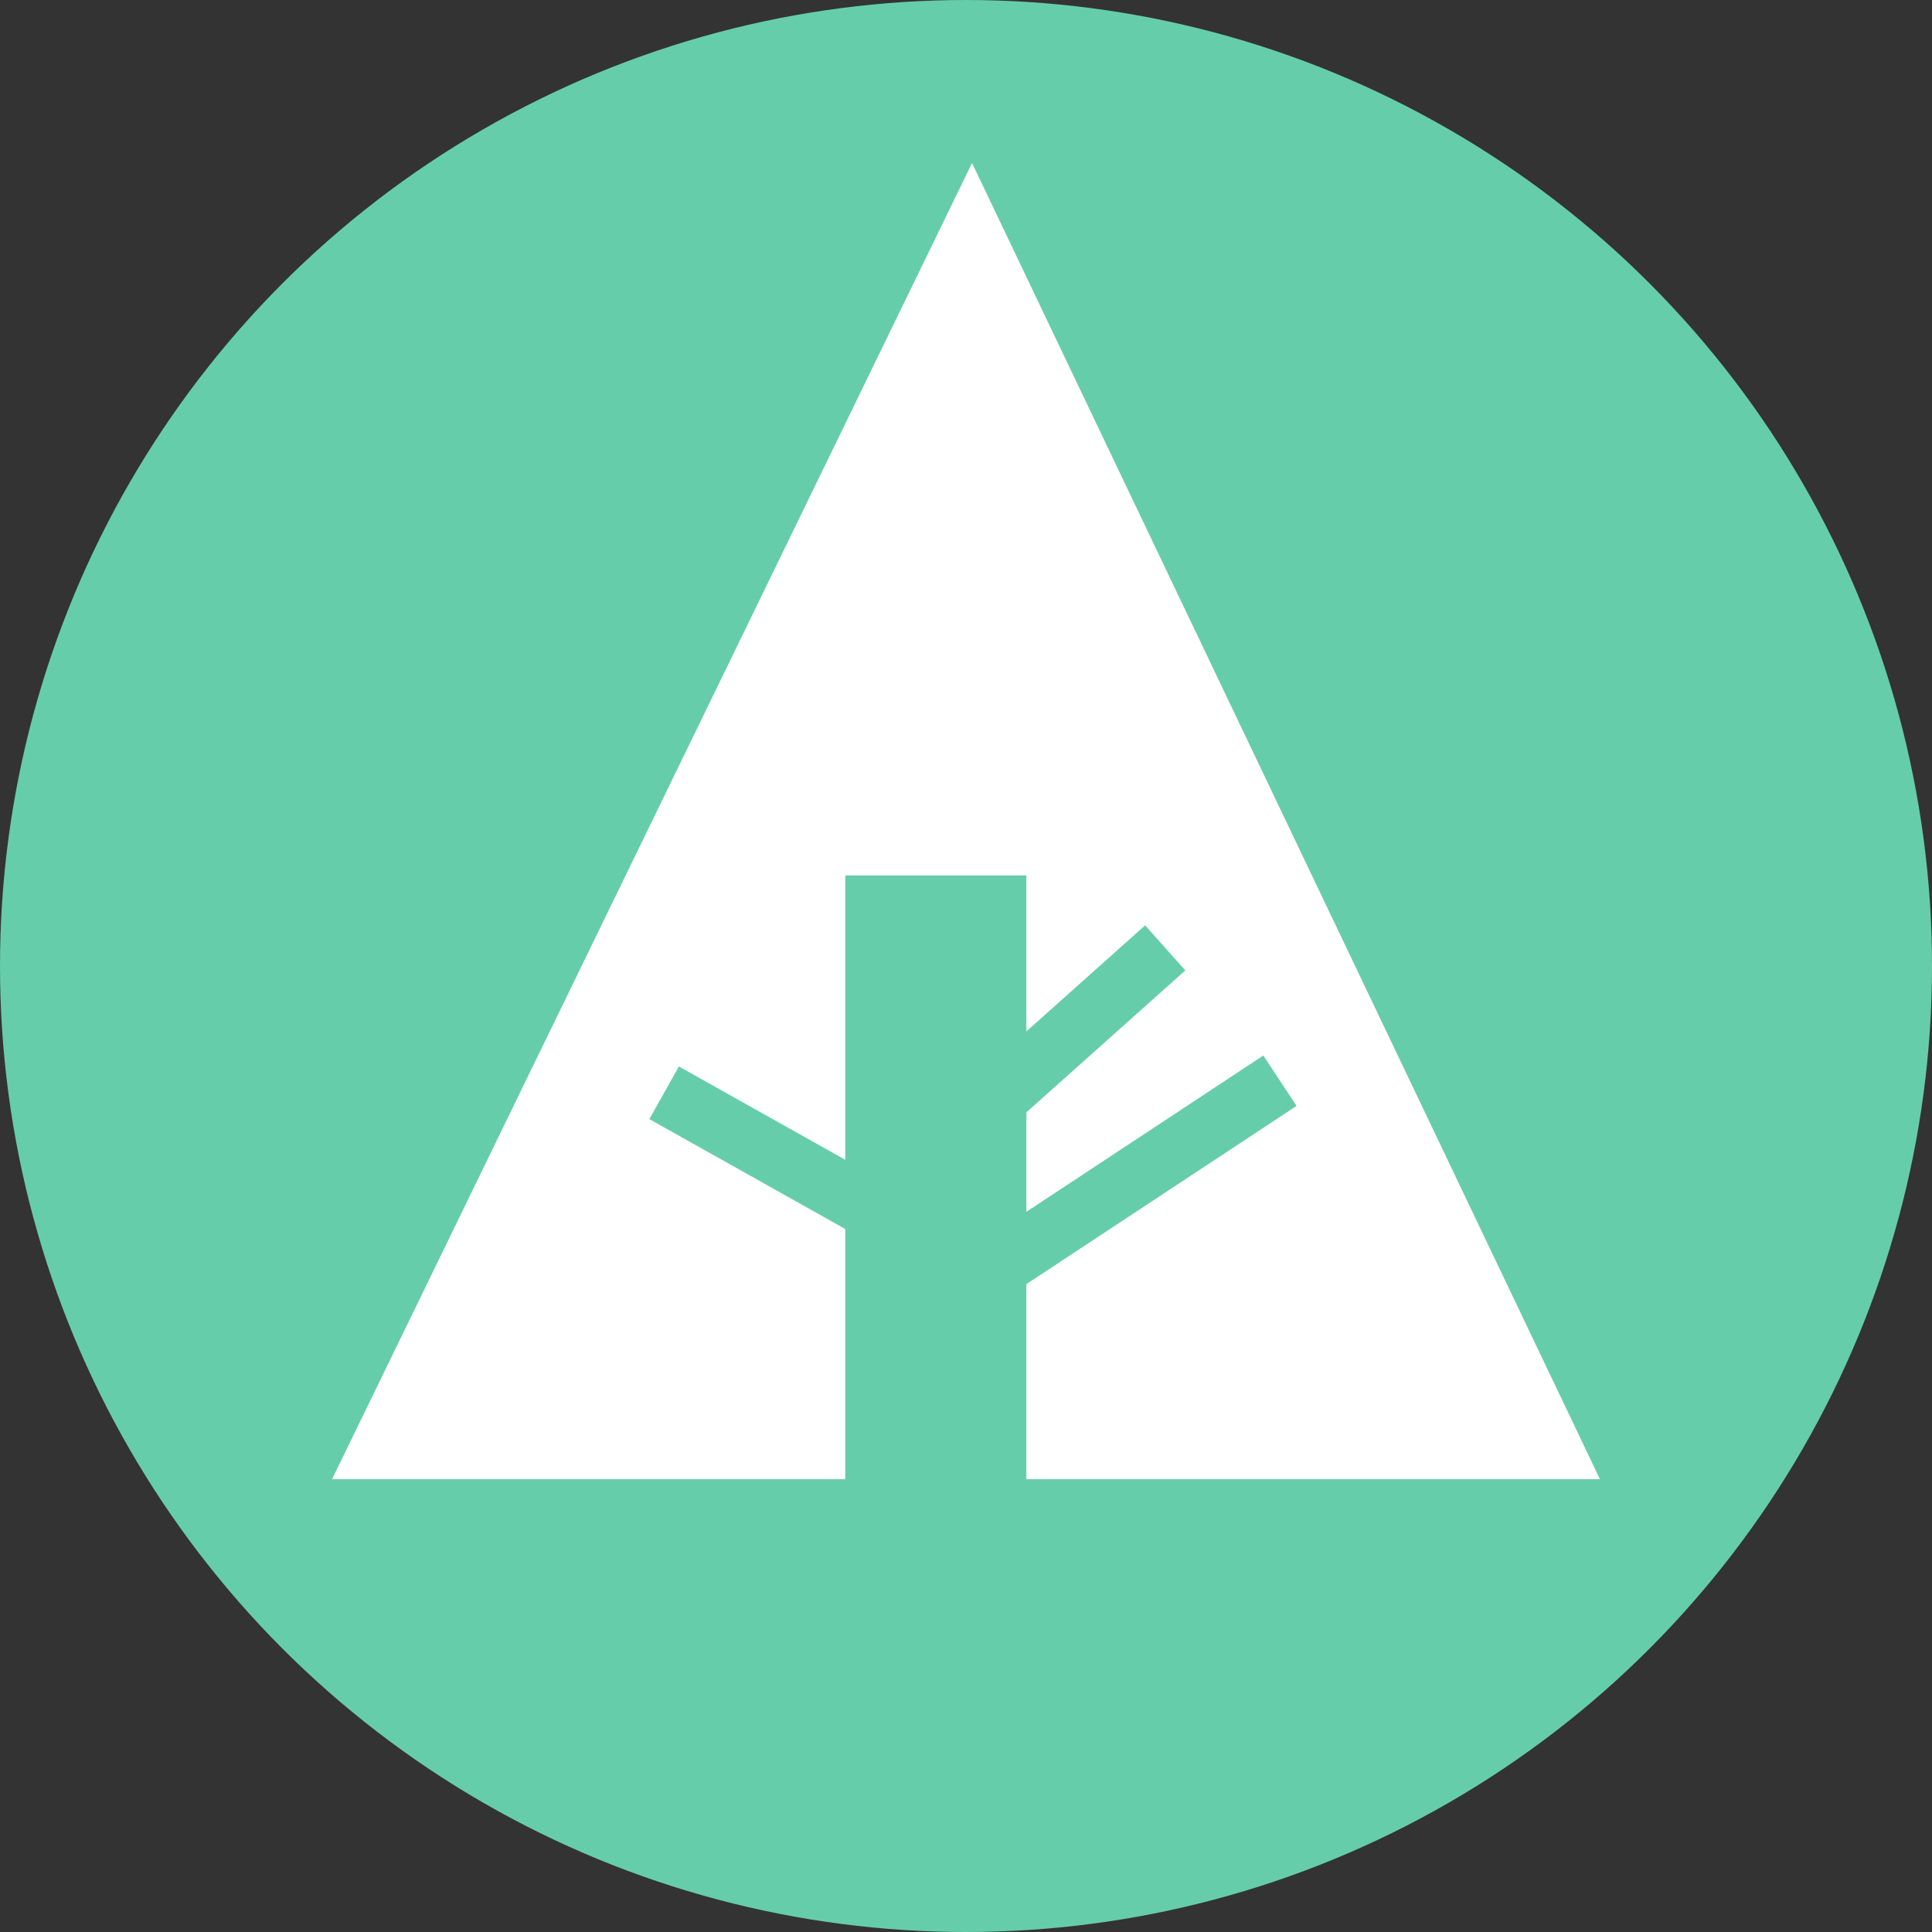 <svg xmlns="http://www.w3.org/2000/svg" width="32px" height="32px" viewBox="0 0 32 32" aria-labelledby="title">

        <rect x="0" y="0" width="32" height="32" fill="#333333" stroke="none"/>

        <title id="title">Forrst icon</title>
<circle fill="mediumaquamarine" cx="16" cy="16" r="16"/>
<polygon fill="white" points="5.5,24.5 14,24.5 14,14.5 17,14.5 17,24.5 26.5,24.5 16.1,2.7"/>
    <line stroke="mediumaquamarine" x1="11" y1="18.1" x2="15.1" y2="20.4"/>
    <line stroke="mediumaquamarine" x1="16.5" y1="18.2" x2="19.3" y2="15.7"/>
    <line stroke="mediumaquamarine" x1="16.5" y1="21" x2="21.2" y2="17.9"/>
</svg>